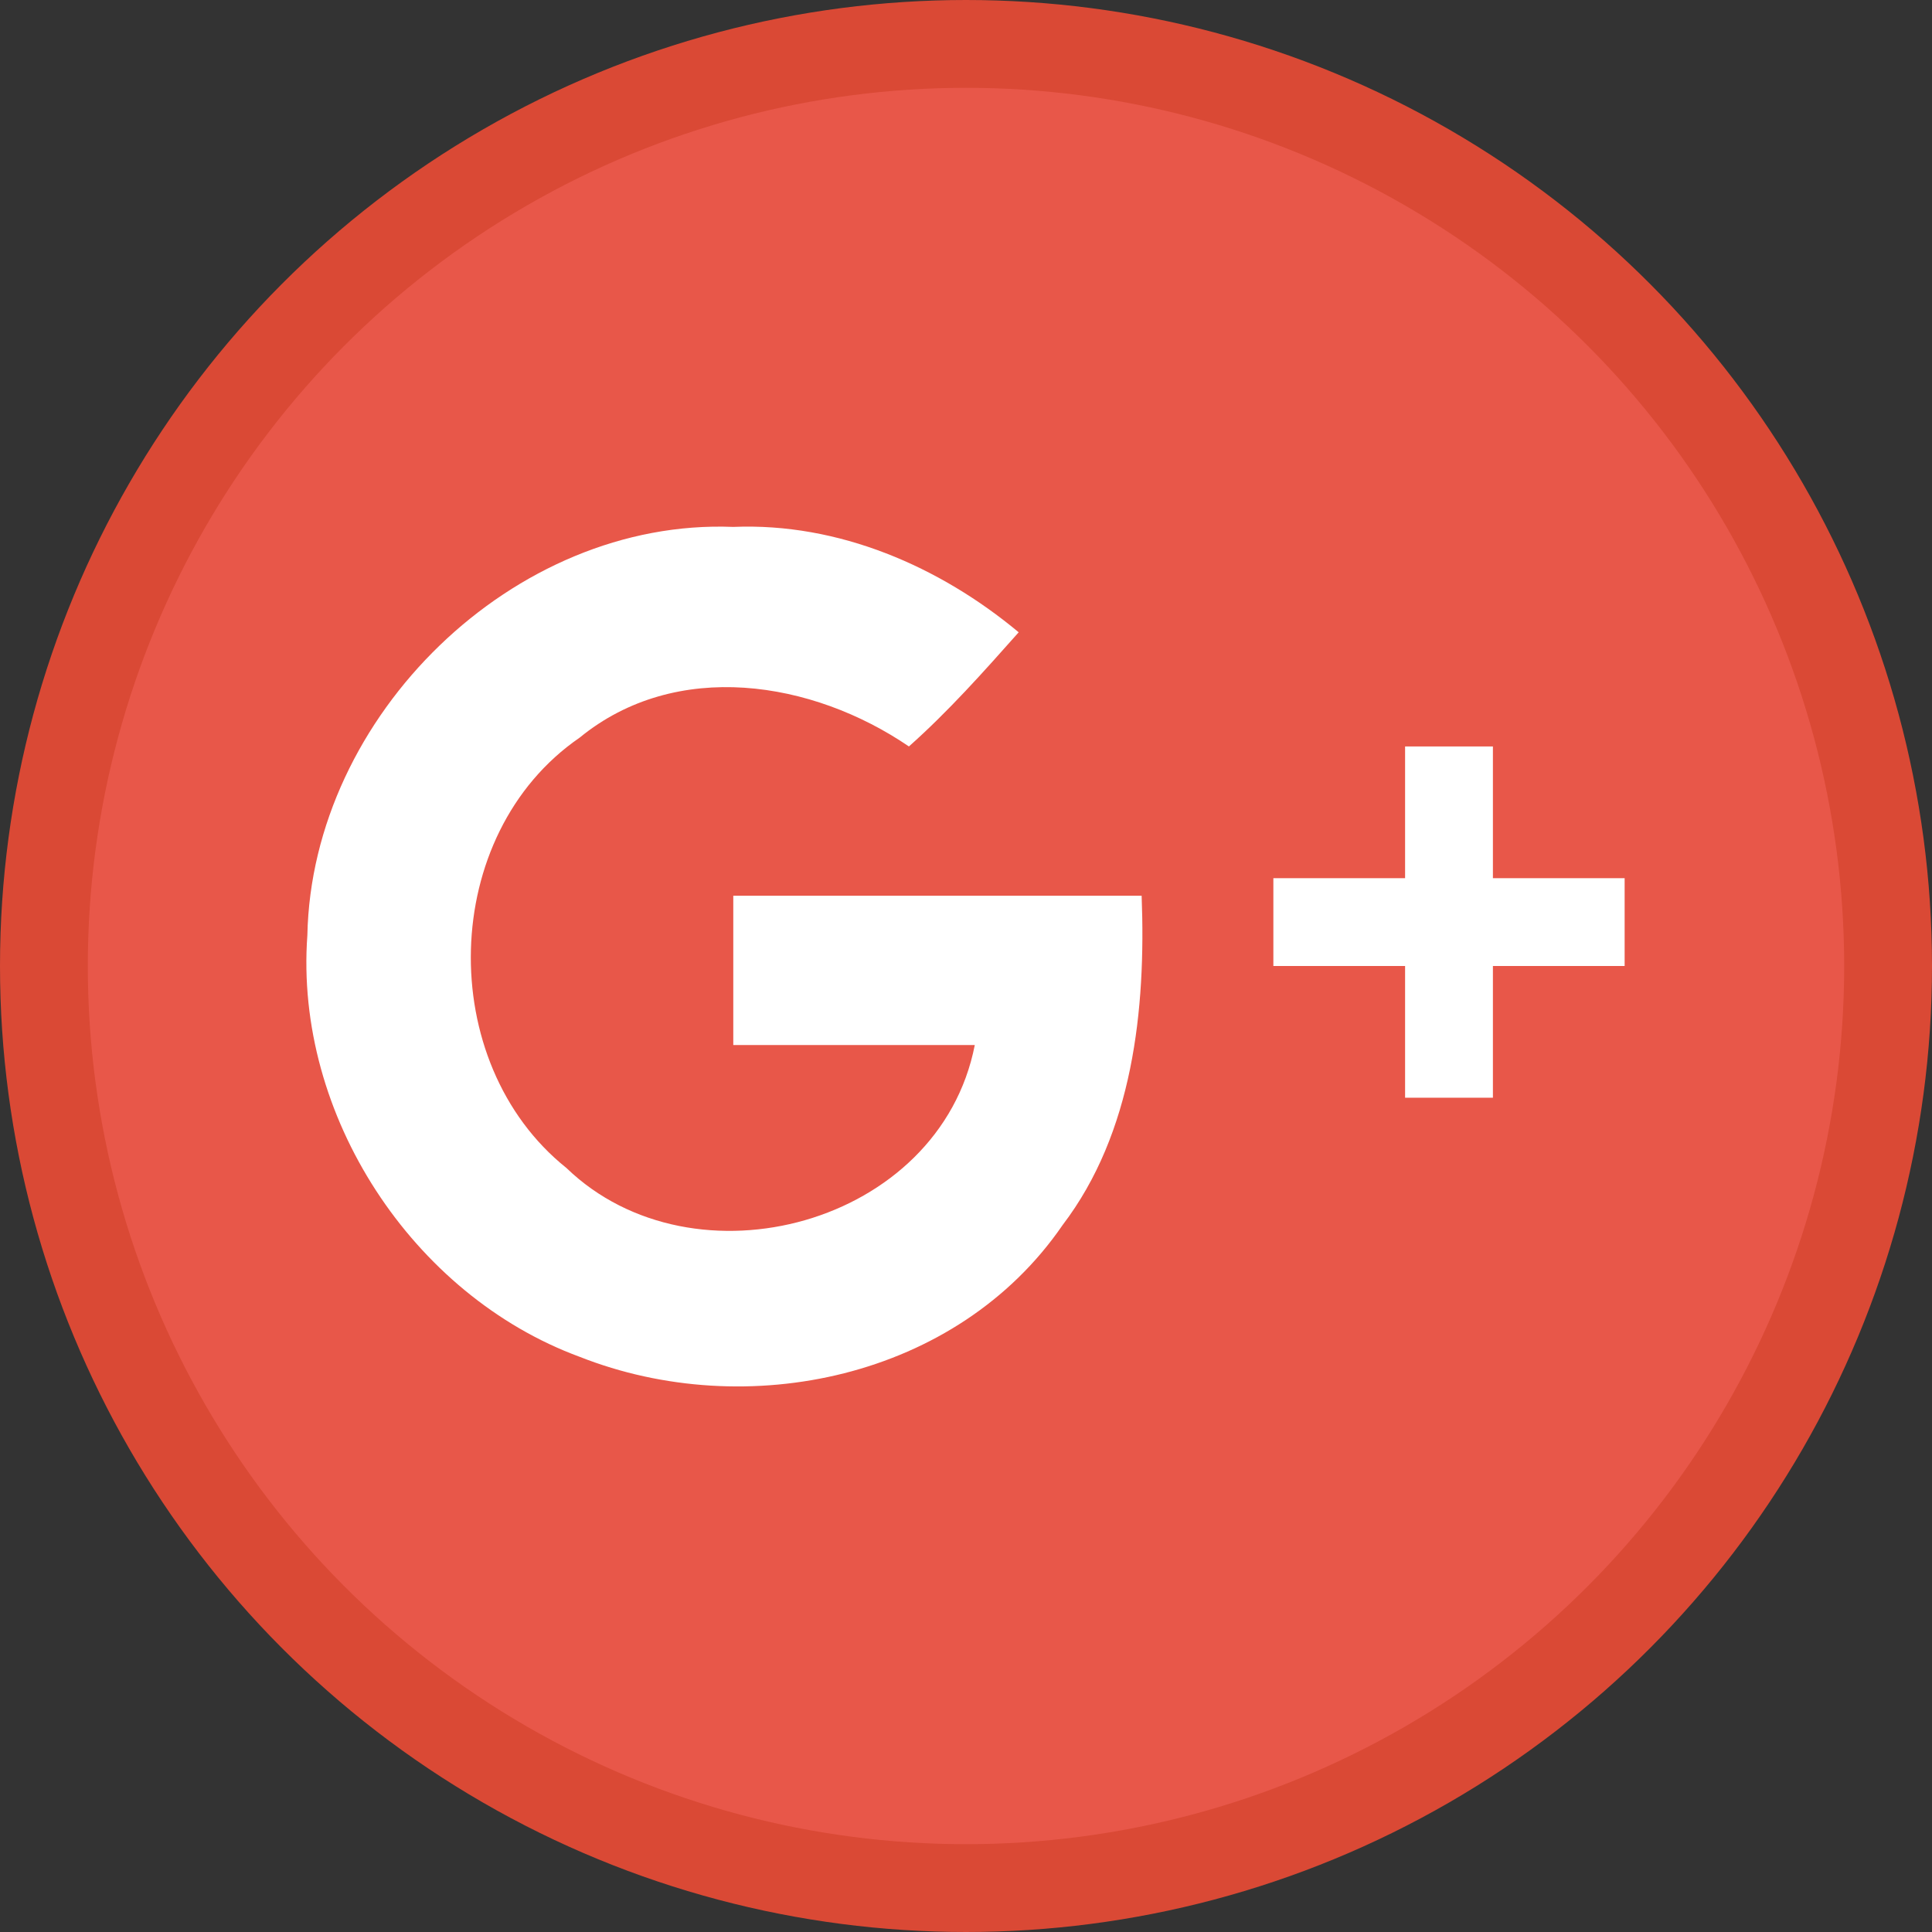 <?xml version="1.0" encoding="utf-8"?>
<!-- Generator: Adobe Illustrator 21.0.0, SVG Export Plug-In . SVG Version: 6.00 Build 0)  -->
<svg version="1.1" id="Layer_1" xmlns="http://www.w3.org/2000/svg" xmlns:xlink="http://www.w3.org/1999/xlink" x="0px" y="0px"
	 viewBox="0 0 44 44" style="enable-background:new 0 0 44 44;" xml:space="preserve">
<rect x="0" y="0" width="44" height="44" fill="#333333" stroke="none"/>
<circle style="fill:#E85749;stroke:#DA4935;stroke-width:2;stroke-miterlimit:10;" cx="22" cy="22" r="21"/>
<g>
	<g>
		<path style="fill:#FFFFFF;" d="M26,20.4h-9.3l0,3.4l5.5,0c-0.8,4.1-6.4,5.6-9.3,2.8c-3-2.4-2.9-7.6,0.3-9.8
			c2.2-1.8,5.3-1.3,7.5,0.2c0.9-0.8,1.7-1.7,2.5-2.6c-1.8-1.5-4.1-2.5-6.5-2.4c-5-0.2-9.6,4.3-9.7,9.3c-0.3,4.1,2.4,8.2,6.2,9.6
			c3.8,1.5,8.6,0.5,11-3C25.8,25.8,26.1,23,26,20.4z"/>
	</g>
</g>
<g>
	<line style="fill:none;stroke:#FFFFFF;stroke-width:2;stroke-miterlimit:10;" x1="33" y1="17" x2="33" y2="25"/>
	<line style="fill:none;stroke:#FFFFFF;stroke-width:2;stroke-miterlimit:10;" x1="37" y1="21" x2="29" y2="21"/>
</g>
</svg>
